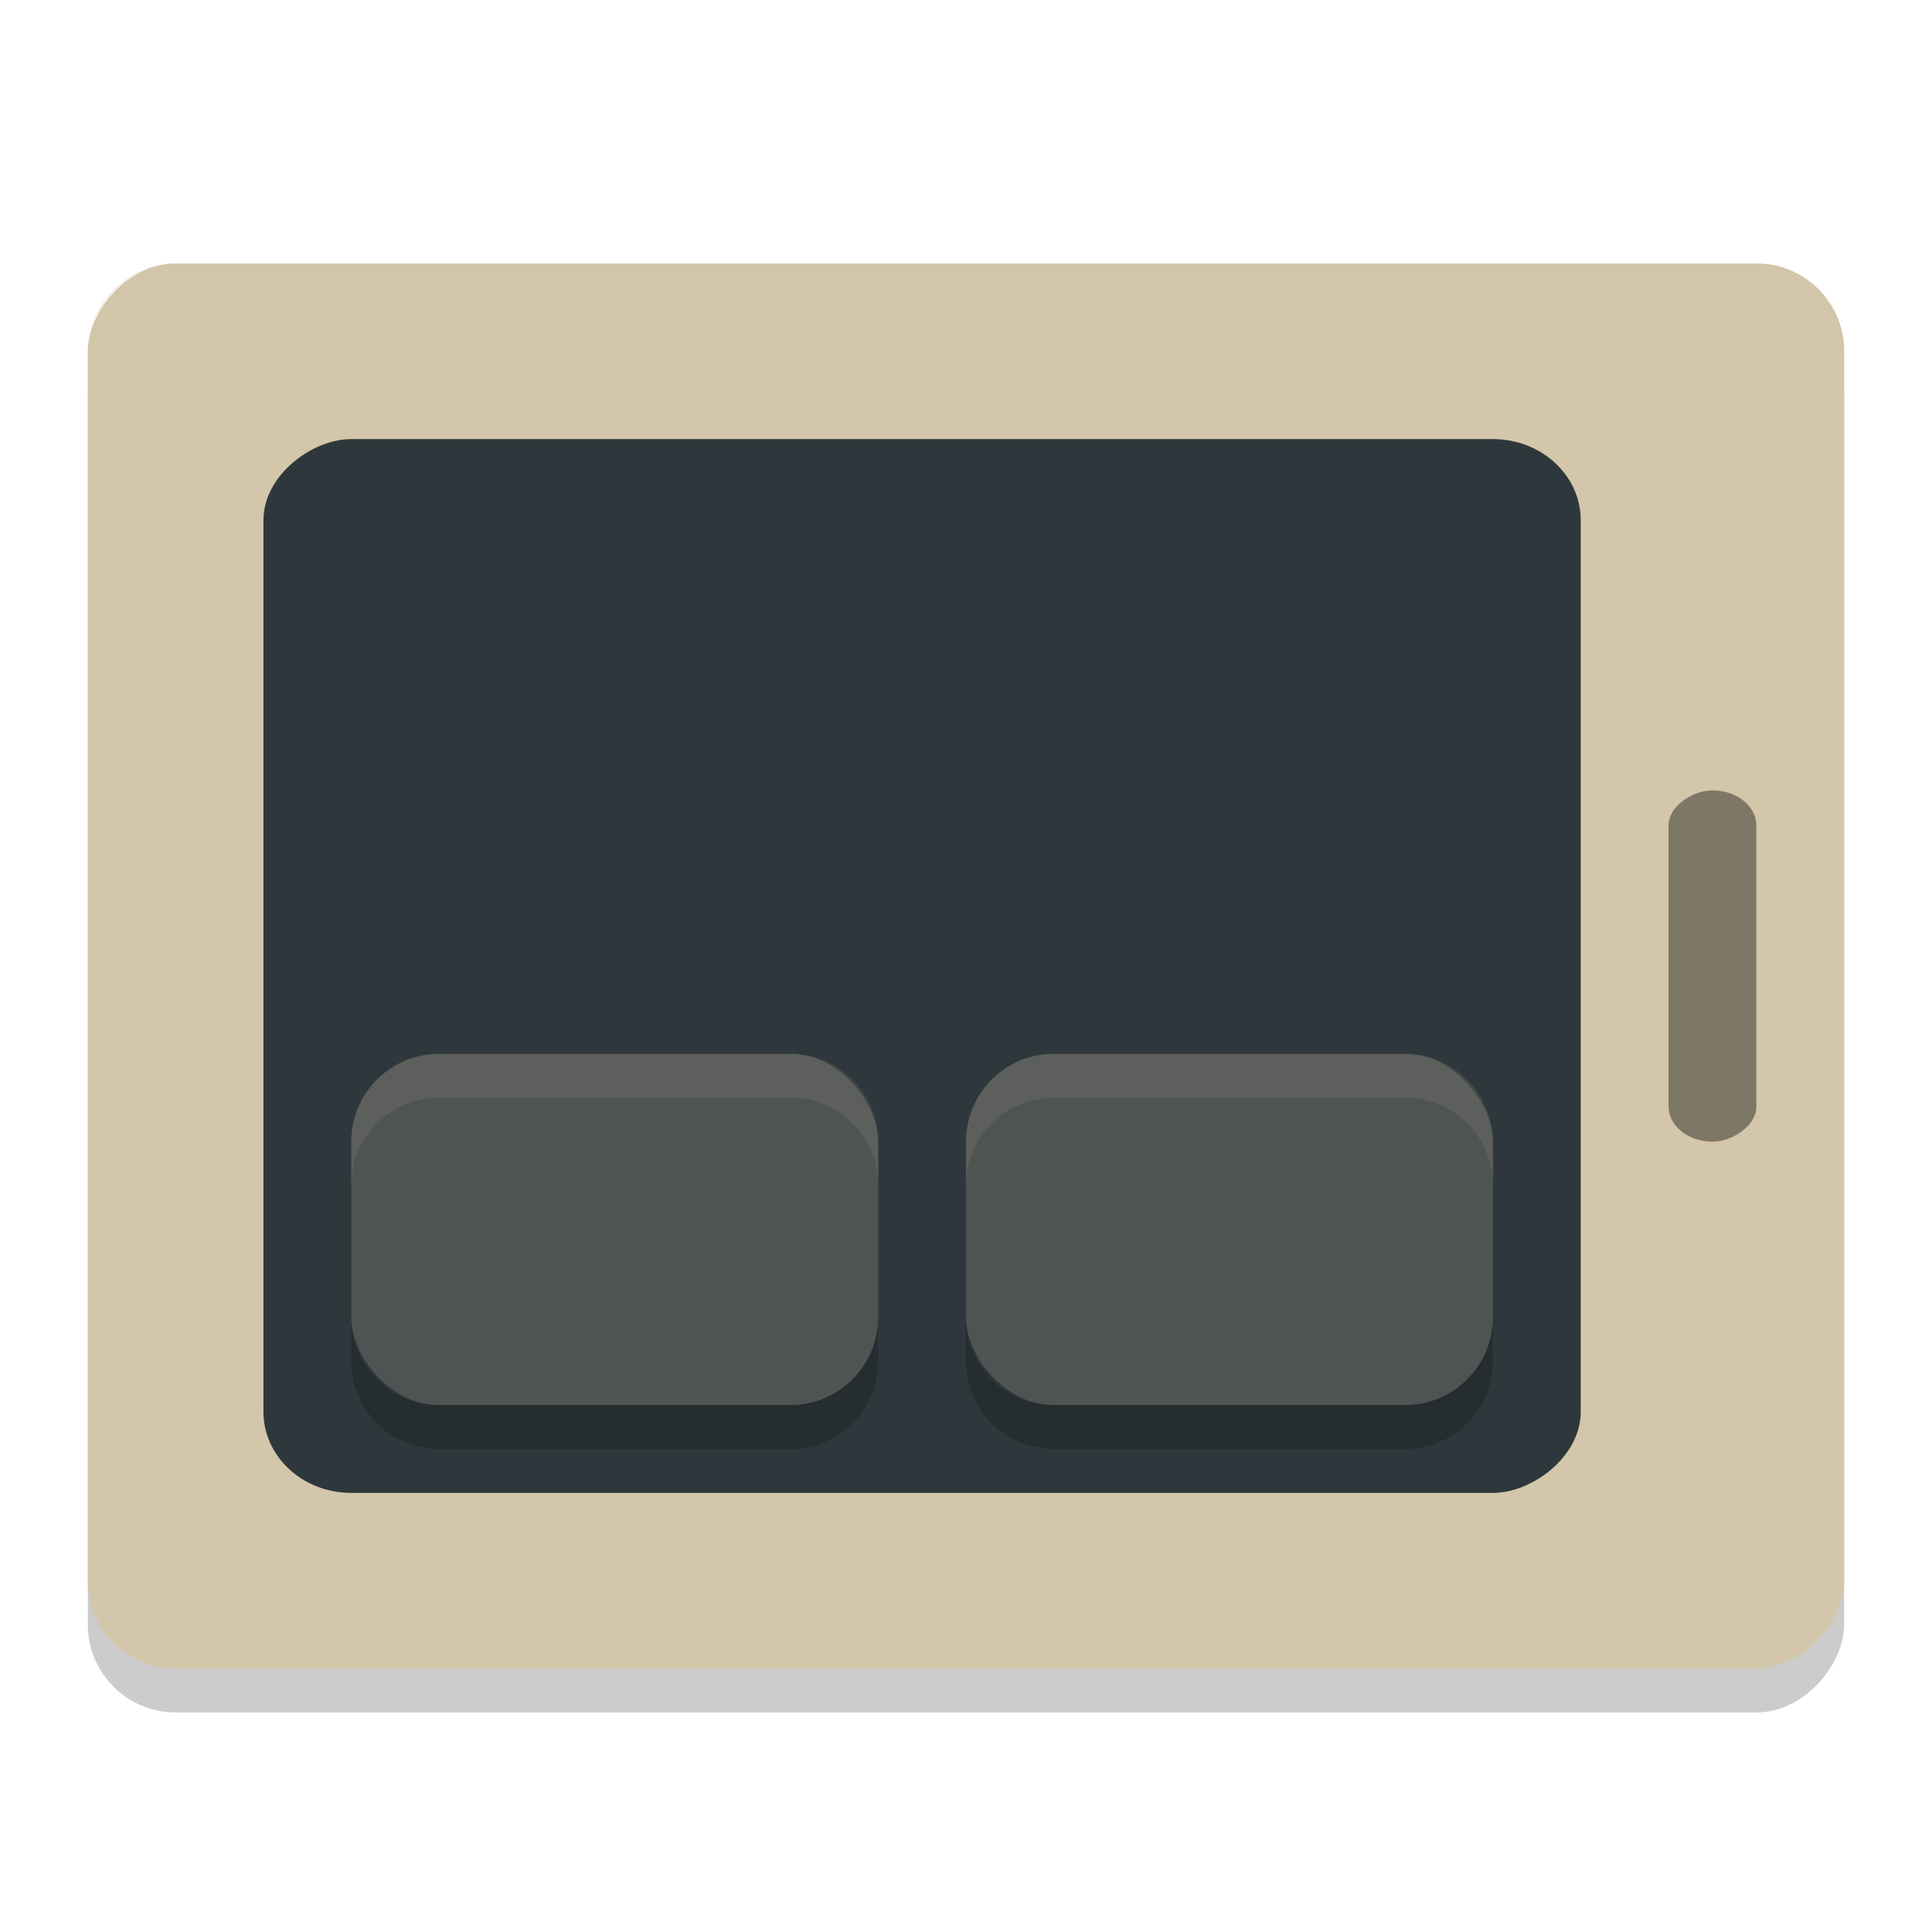 <svg xmlns="http://www.w3.org/2000/svg" width="22" height="22" version="1">
 <rect style="opacity:0.2" width="20" height="16" x="1" y="-19.5" rx="1" ry="1" transform="scale(1,-1)"/>
 <rect style="fill:#d3c6aa" width="20" height="16" x="1" y="-19" rx="1" ry="1" transform="scale(1,-1)"/>
 <rect style="opacity:0.4" width="4" height="1" x="9" y="-20" rx=".4" ry=".5" transform="rotate(90)"/>
 <rect style="fill:#2e383c" width="12" height="15" x="5" y="-18" rx=".923" ry="1" transform="rotate(90)"/>
 <rect style="opacity:0.2;fill:#d3c6aa" width="6" height="4" x="4" y="12" rx="1" ry="1"/>
 <rect style="opacity:0.2;fill:#d3c6aa" width="6" height="4" x="11" y="12" rx="1" ry="1"/>
 <path style="opacity:0.2" d="m 4,15 v 0.5 c 0,0.554 0.446,1 1,1 h 4 c 0.554,0 1,-0.446 1,-1 V 15 c 0,0.554 -0.446,1 -1,1 H 5 C 4.446,16 4,15.554 4,15 Z m 7,0 v 0.5 c 0,0.554 0.446,1 1,1 h 4 c 0.554,0 1,-0.446 1,-1 V 15 c 0,0.554 -0.446,1 -1,1 h -4 c -0.554,0 -1,-0.446 -1,-1 z"/>
 <path style="opacity:0.1;fill:#d3c6aa" d="m 5,12 c -0.554,0 -1,0.446 -1,1 v 0.5 c 0,-0.554 0.446,-1 1,-1 h 4 c 0.554,0 1,0.446 1,1 V 13 C 10,12.446 9.554,12 9,12 Z m 7,0 c -0.554,0 -1,0.446 -1,1 v 0.5 c 0,-0.554 0.446,-1 1,-1 h 4 c 0.554,0 1,0.446 1,1 V 13 c 0,-0.554 -0.446,-1 -1,-1 z"/>
 <path style="opacity:0.2;fill:#d3c6aa" d="M 2,3 C 1.446,3 1,3.446 1,4 v 0.5 c 0,-0.554 0.446,-1 1,-1 h 18 c 0.554,0 1,0.446 1,1 V 4 C 21,3.446 20.554,3 20,3 Z"/>
</svg>

